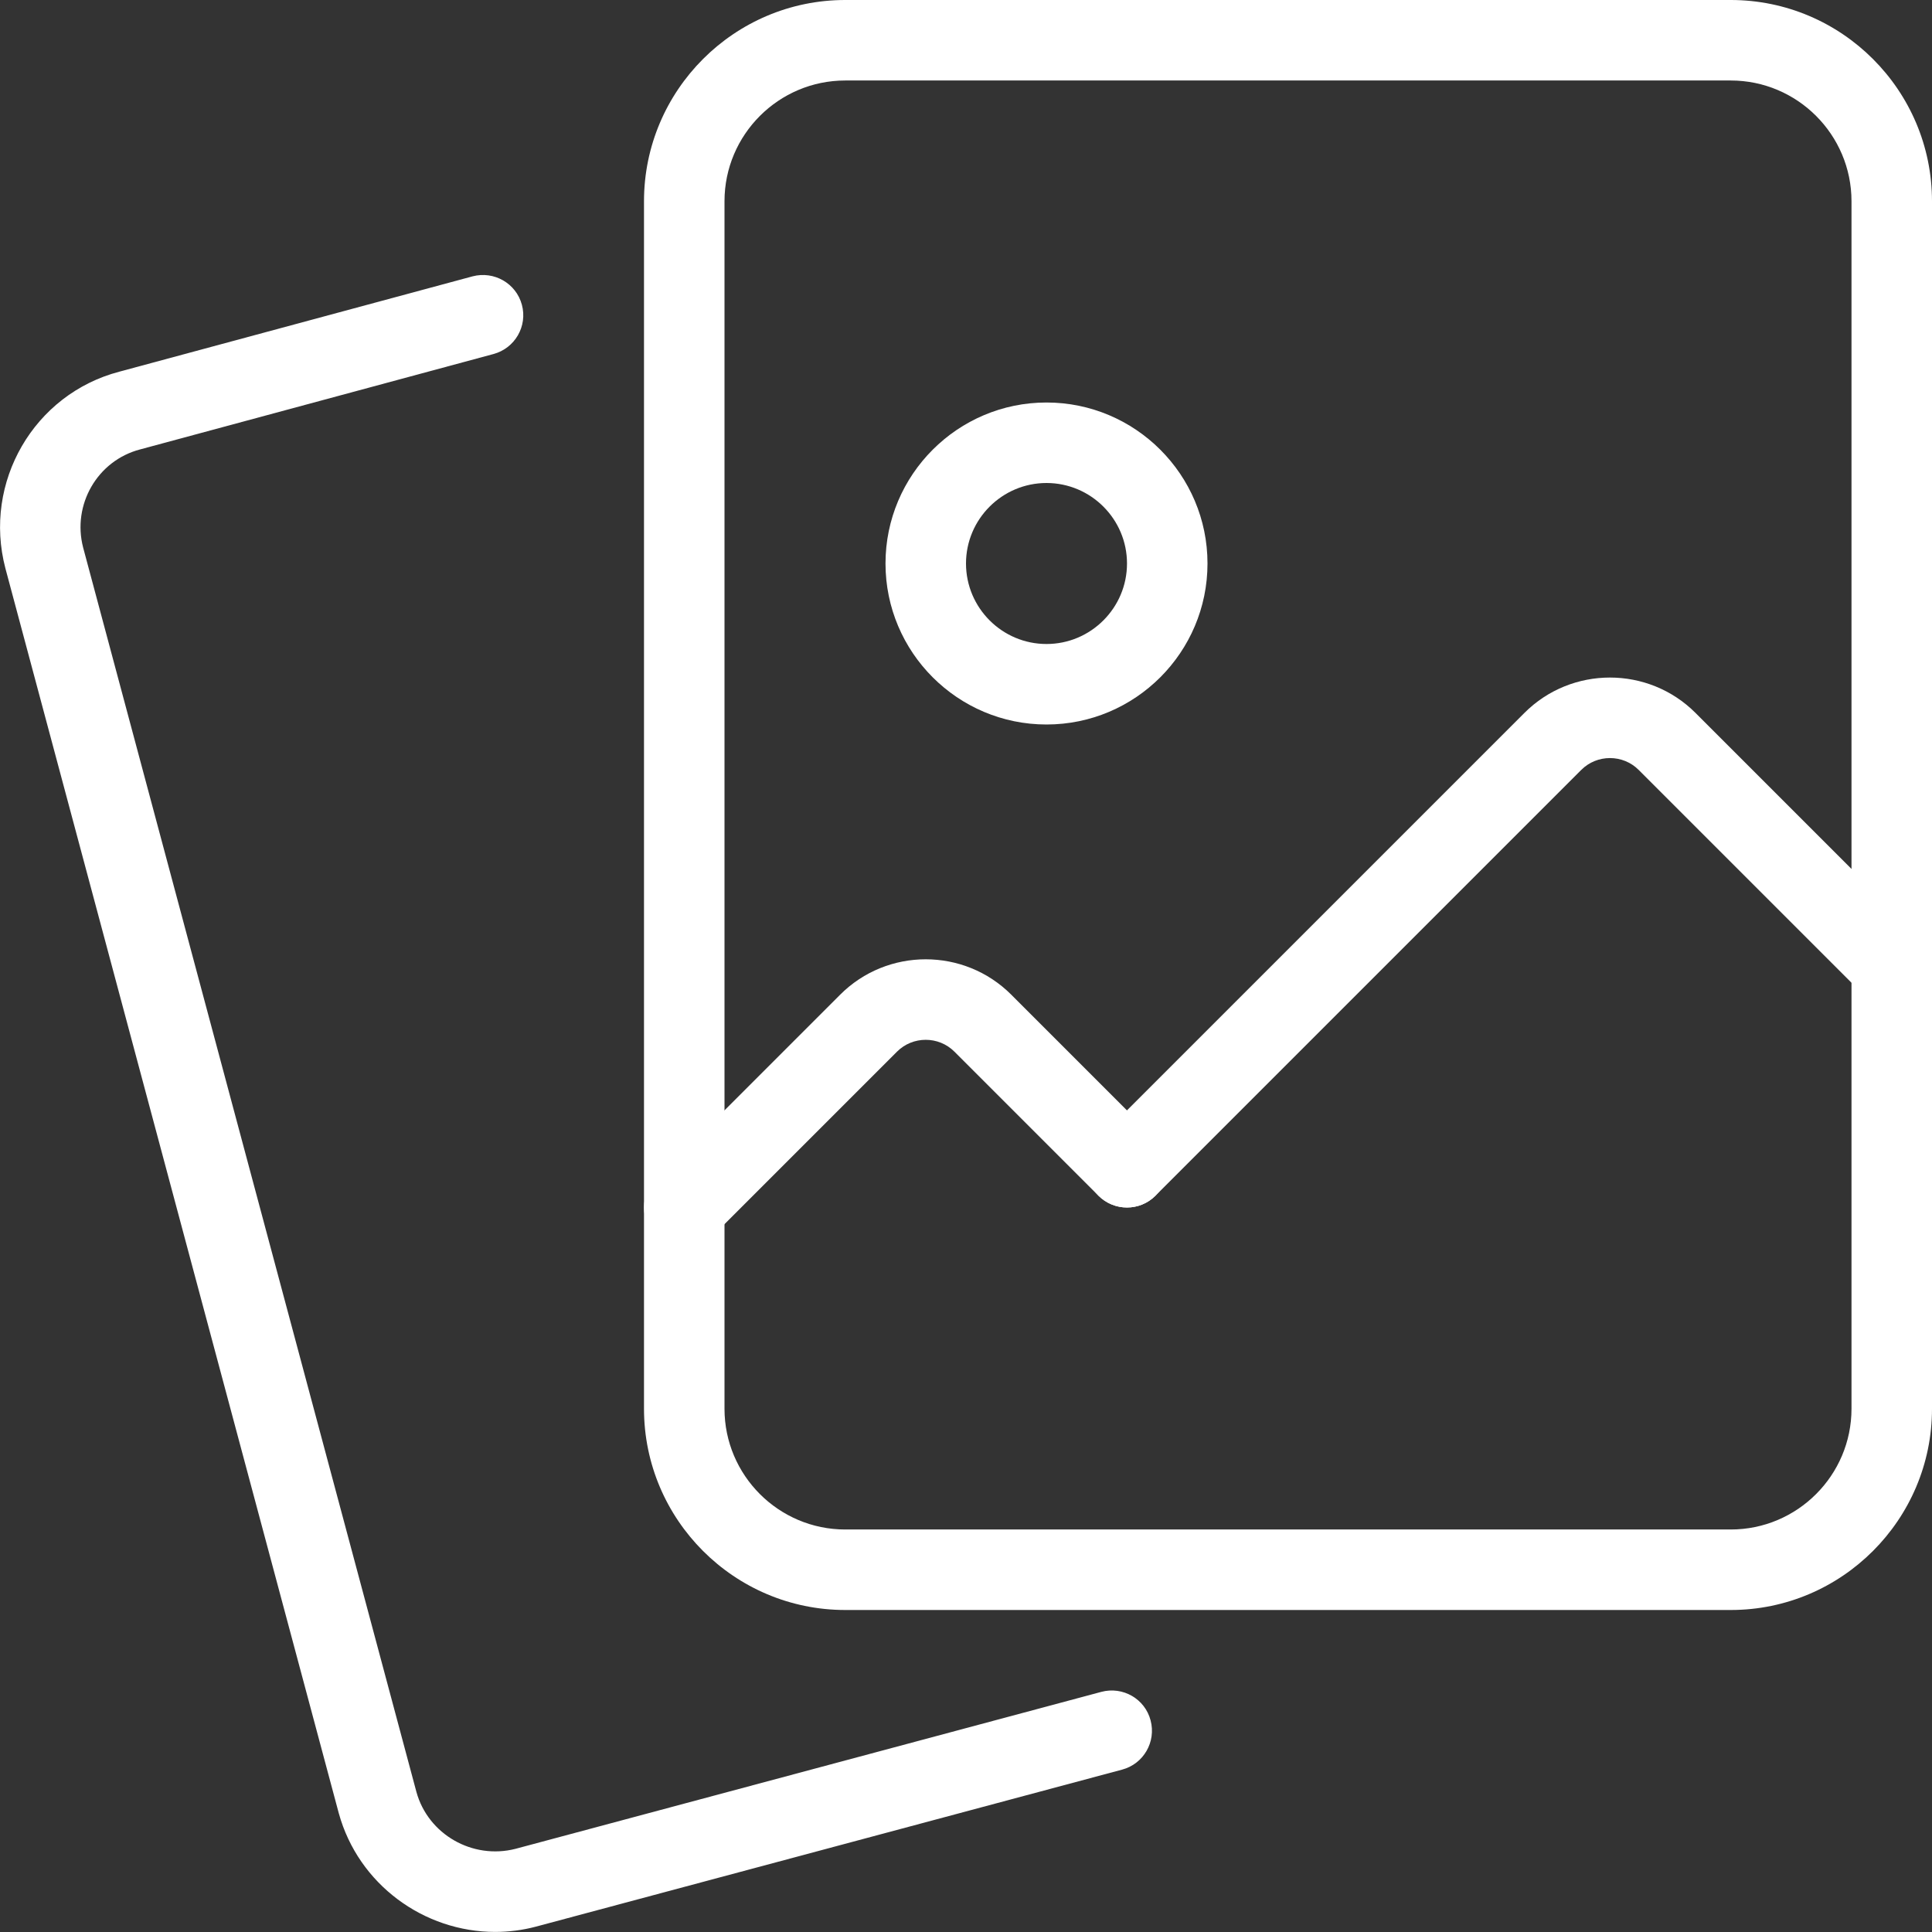<?xml version="1.0" encoding="UTF-8" standalone="no"?>
<svg
   xmlns:dc="http://purl.org/dc/elements/1.1/"
   xmlns:cc="http://creativecommons.org/ns#"
   xmlns:rdf="http://www.w3.org/1999/02/22-rdf-syntax-ns#"
   xmlns:svg="http://www.w3.org/2000/svg"
   xmlns="http://www.w3.org/2000/svg"
   xmlns:sodipodi="http://sodipodi.sourceforge.net/DTD/sodipodi-0.dtd"
   xmlns:inkscape="http://www.inkscape.org/namespaces/inkscape"
   id="_x31_"
   enable-background="new 0 0 24 24"
   height="512"
   viewBox="0 0 24 24"
   width="512"
   version="1.1"
   sodipodi:docname="stack.svg"
   inkscape:version="0.92.5 (2060ec1f9f, 2020-04-08)">
  <rect x="0" y="0" width="24" height="24" fill="#333333" stroke="none"/>
  <defs
     id="defs25" />
  <sodipodi:namedview
     pagecolor="#ffffff"
     bordercolor="#666666"
     borderopacity="1"
     objecttolerance="10"
     gridtolerance="10"
     guidetolerance="10"
     inkscape:pageopacity="0"
     inkscape:pageshadow="2"
     inkscape:window-width="2560"
     inkscape:window-height="1375"
     id="namedview23"
     showgrid="false"
     inkscape:zoom="0.4609375"
     inkscape:cx="256"
     inkscape:cy="256"
     inkscape:window-x="0"
     inkscape:window-y="0"
     inkscape:window-maximized="1"
     inkscape:current-layer="_x31_" />
  <g
     id="g847">
    <g
       style="fill:#ffffff"
       id="g4">
      <path
         style="fill:#ffffff"
         id="path2"
         d="m6.151 23.999c-.884 0-1.699-.589-1.943-1.476l-4.141-15.463c-.281-1.07.355-2.165 1.416-2.443l4.387-1.184c.267-.07.541.086.613.353.072.266-.086.54-.353.612l-4.39 1.185c-.531.139-.846.687-.707 1.22l4.14 15.458c.146.528.698.842 1.23.706l7.278-1.95c.267-.071.542.086.612.354.071.267-.087.541-.354.612l-7.28 1.95c-.169.045-.34.066-.508.066z" />
    </g>
    <g
       style="fill:#ffffff"
       id="g8">
      <path
         style="fill:#ffffff"
         id="path6"
         d="m21.5 20h-11c-1.378 0-2.5-1.122-2.5-2.5v-15c0-1.378 1.122-2.5 2.5-2.5h11c1.378 0 2.5 1.122 2.5 2.5v15c0 1.378-1.122 2.5-2.5 2.5zm-11-19c-.827 0-1.5.673-1.5 1.5v15c0 .827.673 1.5 1.5 1.5h11c.827 0 1.5-.673 1.5-1.5v-15c0-.827-.673-1.5-1.5-1.5z" />
    </g>
    <g
       style="fill:#ffffff"
       id="g12">
      <path
         style="fill:#ffffff"
         id="path10"
         d="m13 9c-1.103 0-2-.897-2-2s.897-2 2-2 2 .897 2 2-.897 2-2 2zm0-3c-.551 0-1 .449-1 1s.449 1 1 1 1-.449 1-1-.449-1-1-1z" />
    </g>
    <g
       style="fill:#ffffff"
       id="g16">
      <path
         style="fill:#ffffff"
         id="path14"
         d="m14 15c-.128 0-.256-.049-.354-.146-.195-.195-.195-.512 0-.707l5.29-5.29c.586-.587 1.541-.587 2.127 0l2.79 2.79c.195.195.195.512 0 .707s-.512.195-.707 0l-2.79-2.79c-.196-.196-.517-.196-.713 0l-5.29 5.29c-.097.097-.225.146-.353.146z" />
    </g>
    <g
       style="fill:#ffffff"
       id="g20">
      <path
         style="fill:#ffffff"
         id="path18"
         d="m8.5 15.5c-.128 0-.256-.049-.354-.146-.195-.195-.195-.512 0-.707l2.29-2.29c.586-.587 1.541-.587 2.127 0l1.79 1.79c.195.195.195.512 0 .707s-.512.195-.707 0l-1.79-1.79c-.196-.196-.517-.196-.713 0l-2.29 2.29c-.097.097-.225.146-.353.146z" />
    </g>
  </g>
</svg>
